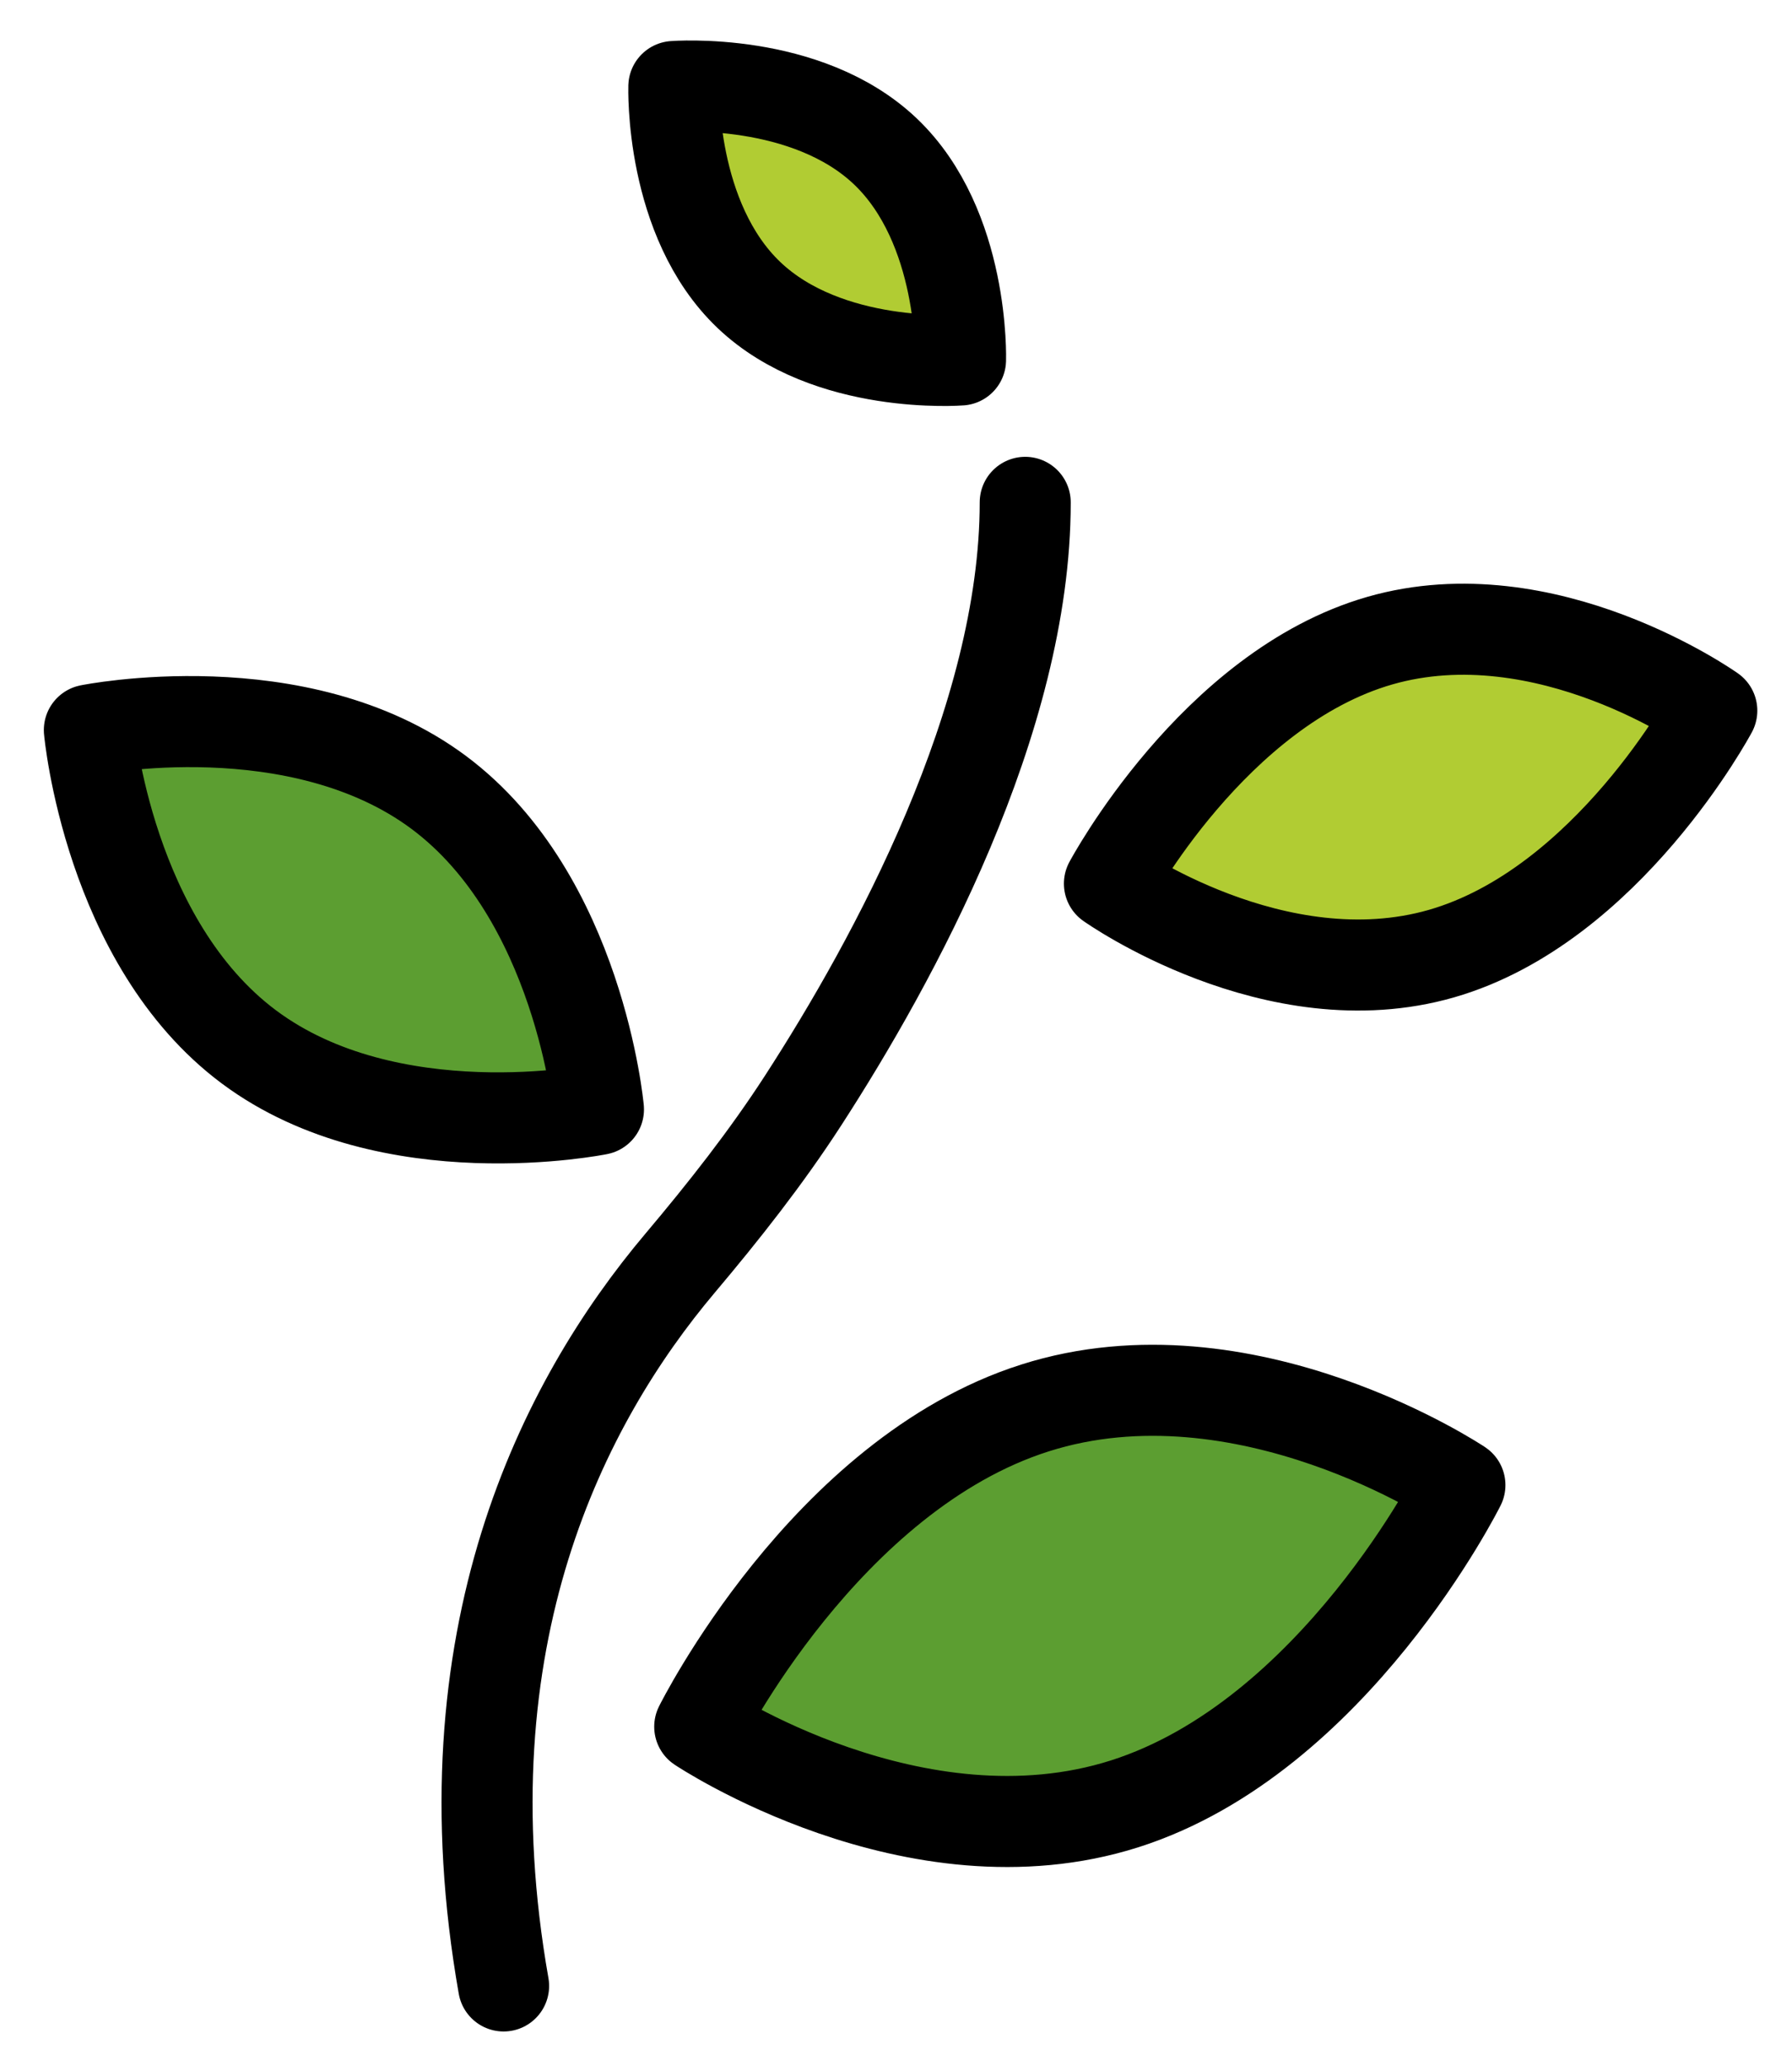 <svg xmlns="http://www.w3.org/2000/svg" role="img" viewBox="17.38 14.75 39.37 45.37"><title>1F33F.svg</title><path fill="#B1CC33" d="M36.835 18.078c1.739 1.658 1.648 4.577 1.648 4.577s-2.911.23-4.651-1.428c-1.74-1.658-1.648-4.577-1.648-4.577s2.912-.229 4.651 1.428z"/><path fill="#5C9E31" d="M42.088 54.363c-4.611 1.465-9.335-1.694-9.335-1.694s2.755-5.535 7.366-7 9.335 1.694 9.335 1.694-2.758 5.534-7.366 7z"/><path fill="#B1CC33" d="M49.048 35.692c-3.654 1.049-7.294-1.537-7.294-1.537s2.286-4.286 5.94-5.336 7.294 1.537 7.294 1.537-2.288 4.286-5.94 5.336z"/><path fill="#5C9E31" d="M27.018 32.151c3.088 2.3 3.51 6.962 3.51 6.962s-4.586.931-7.675-1.369c-3.089-2.3-3.51-6.962-3.51-6.962s4.588-.929 7.675 1.369z"/><g fill="none" stroke="#000" stroke-linecap="round" stroke-linejoin="round" stroke-width="2"><path d="M36.835 18.078c1.739 1.658 1.648 4.577 1.648 4.577s-2.911.23-4.651-1.428c-1.74-1.658-1.648-4.577-1.648-4.577s2.912-.229 4.651 1.428zm-9.817 14.073c3.088 2.3 3.51 6.962 3.51 6.962s-4.586.931-7.675-1.369c-3.089-2.3-3.51-6.962-3.51-6.962s4.588-.929 7.675 1.369zm15.07 22.212c-4.611 1.465-9.335-1.694-9.335-1.694s2.755-5.535 7.366-7 9.335 1.694 9.335 1.694-2.758 5.534-7.366 7zm6.96-18.671c-3.654 1.049-7.294-1.537-7.294-1.537s2.286-4.286 5.94-5.336 7.294 1.537 7.294 1.537-2.288 4.286-5.94 5.336zm-9.144-9.91c0 4.779-2.888 10.061-4.881 13.138-.814 1.256-1.738 2.427-2.703 3.571-2.575 3.053-5.224 8.218-3.876 15.871"/></g></svg>